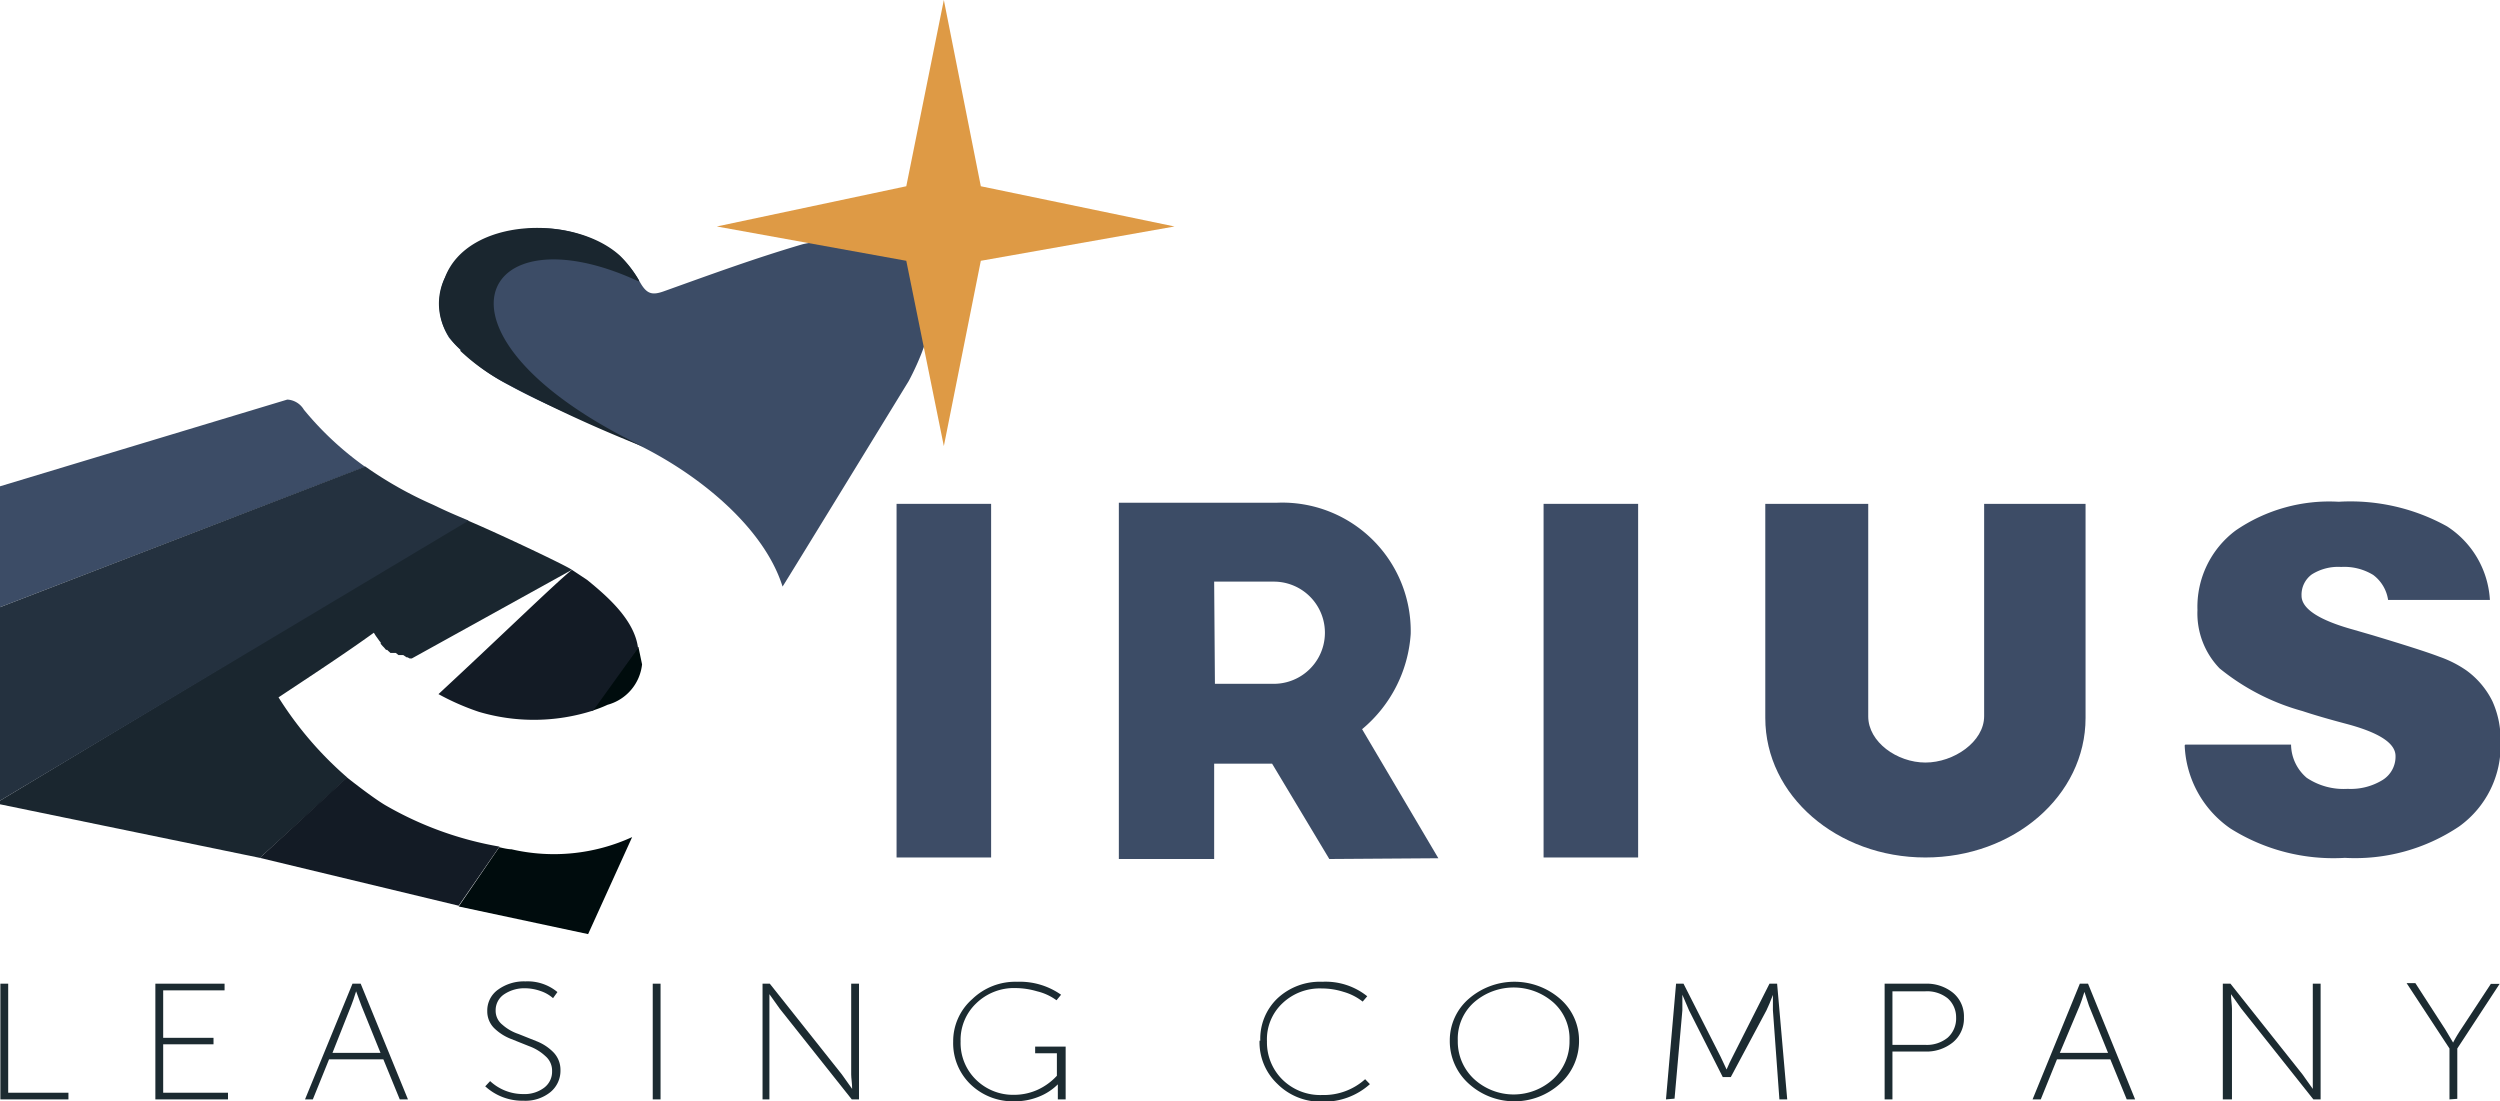 <svg xmlns="http://www.w3.org/2000/svg" viewBox="0 0 131.14 57.77"><defs><style>.ae859380-a0bf-408d-9fd1-3cede57a2d2e{fill:#3c4c66;}.a202924f-3aab-439c-989e-4ca08d670efe,.a344c71f-fe82-49bb-99d0-cdb3f5c68cfe,.a3acfe67-06a3-4446-9e1f-74f4ebfa73a4,.ae859380-a0bf-408d-9fd1-3cede57a2d2e,.ba8613d2-1d1d-4bcf-846a-32aa865837b1,.bb2152d5-bba5-4041-a4ed-3addd149369b,.bffb9807-c144-403b-8500-663686e8b08e,.fb6f3a25-3006-4aa3-9cf4-c38e112cdc4b{fill-rule:evenodd;}.bb2152d5-bba5-4041-a4ed-3addd149369b{fill:#1a262f;}.a344c71f-fe82-49bb-99d0-cdb3f5c68cfe{fill:#24313f;}.a3acfe67-06a3-4446-9e1f-74f4ebfa73a4{fill:#000c0d;}.a202924f-3aab-439c-989e-4ca08d670efe{fill:#131b25;}.e891241e-fcf6-48b0-93a7-a33dc8a1973e,.fb6f3a25-3006-4aa3-9cf4-c38e112cdc4b{fill:#1c2b31;}.a102fd55-8ff1-45aa-b82b-52b8b50bb824,.bffb9807-c144-403b-8500-663686e8b08e{fill:#3d4c66;}.ba8613d2-1d1d-4bcf-846a-32aa865837b1{fill:#de9a45;}</style></defs><title>95</title><g id="baf9b729-4361-4ede-9d13-2b726b7d63ab" data-name="Слой 2"><g id="e427ccf5-cbd4-47bc-b414-c6be29065c86" data-name="Слой 1"><path class="ae859380-a0bf-408d-9fd1-3cede57a2d2e" d="M41.05,30.77c-1-3.19-4.59-6.07-8-7.64-2.12-1-4.31-1.8-6.34-2.92a10.59,10.59,0,0,1-3.15-2.49,3.36,3.36,0,0,1,.65-4.32,6.71,6.71,0,0,1,7.71-.4,4.17,4.17,0,0,1,.84.69,6,6,0,0,1,.81,1.11c.36.64.65.7,1.28.47,2.4-.86,4.8-1.74,7.26-2.46a6.33,6.33,0,0,1,2.74,0c1.57.28,2.92-.1,3.34.41s.26,1.54.58,2.87S47.66,20,47.66,20s-6.52,10.65-6.61,10.77"/><path class="bb2152d5-bba5-4041-a4ed-3addd149369b" d="M24.13,18.39A10.79,10.79,0,0,0,26.34,20a70.52,70.52,0,0,0,7.42,3.44c-12.11-5.81-8.65-12.59-.24-8.67,0,0,0-.06,0-.06h0a5.94,5.94,0,0,0-1-1.3c-2.4-2.18-8-2-9.18,1.15a3.12,3.12,0,0,0,.85,3.8"/><path class="bb2152d5-bba5-4041-a4ed-3addd149369b" d="M24.47,27.27,0,42v.19L13.63,45s4.62-4.19,4.58-4.22a18.69,18.69,0,0,1-3.6-4.2c1.69-1.12,3.55-2.34,5-3.39l.05.08,0,0,0,0,0,0v0a1.3,1.3,0,0,0,.1.15v0l.05.07h0v0l0,0,0,0,.05.07h0l.05.07,0,0,0,0v0l.06.07h0l0,.07,0,0,0,0,0,0h0l.05.06h0l0,0,0,0,0,0,.06.07h0l.06.06,0,0,.06.07h0l.05.06h0l0,0,0,0,0,0h0l.06,0h0l0,0,0,0,0,0,0,0,0,0h0l.06.06h0l.06.05,0,0,.05.05h0l.06,0h0l.05,0h0l.06,0h0l.06,0h0l0,0,.05,0,0,0,0,0,.08.06,0,0,0,0h0l.06.05h0l.07,0h0l.05,0,0,0,0,0h0l.07,0,0,0,0,0,.06,0h0l.18.12,0,0,.05,0h0l.11.06,0,0,0,0h0l.05,0,.06,0L30,29.89c-.33-.24-4.06-2-5.55-2.62"/><path class="ae859380-a0bf-408d-9fd1-3cede57a2d2e" d="M19.16,24.49a16.56,16.56,0,0,1-3.22-3,1.08,1.08,0,0,0-.87-.53L0,25.51v6.34Z"/><path class="a344c71f-fe82-49bb-99d0-cdb3f5c68cfe" d="M24.58,27.31c-.91-.39-1-.42-1.88-.84a20.35,20.35,0,0,1-3.54-2L0,31.85,0,42Z"/><path class="a3acfe67-06a3-4446-9e1f-74f4ebfa73a4" d="M33.47,33.94,31,37.3a6.49,6.49,0,0,0,.87-.33,2.47,2.47,0,0,0,1.81-2.12l-.19-.91M26.18,44.45l-2.12,3.1L30.85,49l2.31-5.09a9.85,9.85,0,0,1-6.33.64c-.18,0-.47-.07-.65-.11"/><path class="a202924f-3aab-439c-989e-4ca08d670efe" d="M30,29.89c-.92.75-3.77,3.53-7,6.52a12.87,12.87,0,0,0,2.12.93,10.15,10.15,0,0,0,6-.07L33.47,34c-.18-1.47-1.59-2.7-2.67-3.58ZM13.63,45l10.43,2.51,2.14-3.1a18.09,18.09,0,0,1-6-2.18c-.72-.43-2-1.45-2-1.45Z"/><polygon class="fb6f3a25-3006-4aa3-9cf4-c38e112cdc4b" points="0.02 57.67 0.02 51.6 0.43 51.6 0.43 57.32 3.59 57.32 3.59 57.67 0.02 57.67"/><polygon class="fb6f3a25-3006-4aa3-9cf4-c38e112cdc4b" points="8.15 57.67 8.15 51.6 11.78 51.6 11.78 51.95 8.56 51.95 8.56 54.44 11.2 54.44 11.2 54.78 8.56 54.78 8.56 57.32 11.96 57.32 11.96 57.67 8.15 57.67"/><path class="fb6f3a25-3006-4aa3-9cf4-c38e112cdc4b" d="M16,57.67l2.49-6.07h.43l2.48,6.07h-.43l-.86-2.1H17.26l-.85,2.1Zm1.44-2.44h2.52l-1-2.47L18.68,52h0c-.1.32-.18.56-.25.73Z"/><path class="fb6f3a25-3006-4aa3-9cf4-c38e112cdc4b" d="M25.44,57l.27-.29a2.53,2.53,0,0,0,1.75.68,1.7,1.7,0,0,0,1.08-.33,1.05,1.05,0,0,0,.42-.87,1,1,0,0,0-.35-.79,2.49,2.49,0,0,0-.85-.52l-1-.4a2.62,2.62,0,0,1-.85-.56,1.24,1.24,0,0,1-.35-.88,1.34,1.34,0,0,1,.57-1.13,2.31,2.31,0,0,1,1.43-.43,2.44,2.44,0,0,1,1.68.56l-.23.32a1.89,1.89,0,0,0-.67-.38,2.5,2.5,0,0,0-.8-.14,1.9,1.9,0,0,0-1.1.32A1,1,0,0,0,26,53a.93.93,0,0,0,.35.75,2.44,2.44,0,0,0,.85.49l1,.4a2.52,2.52,0,0,1,.85.58,1.32,1.32,0,0,1,.35.92,1.45,1.45,0,0,1-.53,1.15,2.09,2.09,0,0,1-1.41.45,2.88,2.88,0,0,1-2-.75"/><rect class="e891241e-fcf6-48b0-93a7-a33dc8a1973e" x="34.24" y="51.6" width="0.41" height="6.07"/><path class="fb6f3a25-3006-4aa3-9cf4-c38e112cdc4b" d="M40,57.67V51.6h.38l3.78,4.76.54.76h0c0-.3-.05-.56-.05-.76V51.6h.41v6.07h-.38l-3.78-4.76-.54-.76h0c0,.3,0,.56,0,.76v4.76Z"/><path class="fb6f3a25-3006-4aa3-9cf4-c38e112cdc4b" d="M50,54.64a2.94,2.94,0,0,1,1-2.23,3.25,3.25,0,0,1,2.35-.91,3.76,3.76,0,0,1,2.31.68l-.24.29A2.84,2.84,0,0,0,54.4,52a4.08,4.08,0,0,0-1.13-.17,2.84,2.84,0,0,0-2.06.8,2.64,2.64,0,0,0-.82,2,2.69,2.69,0,0,0,.8,2,2.77,2.77,0,0,0,2,.8,3,3,0,0,0,1.25-.27,3.16,3.16,0,0,0,1-.73V55.25H54.3V54.9h1.6v2.77h-.41v-.79h0a2.94,2.94,0,0,1-1,.65,3.35,3.35,0,0,1-1.28.24,3.19,3.19,0,0,1-2.31-.9A3,3,0,0,1,50,54.64"/><path class="fb6f3a25-3006-4aa3-9cf4-c38e112cdc4b" d="M66.11,54.59A2.93,2.93,0,0,1,67,52.38a3.26,3.26,0,0,1,2.36-.88,3.49,3.49,0,0,1,2.36.76l-.24.28a2.89,2.89,0,0,0-1-.51,3.78,3.78,0,0,0-1.15-.18,2.84,2.84,0,0,0-2.06.78,2.59,2.59,0,0,0-.81,2,2.74,2.74,0,0,0,.81,2,2.83,2.83,0,0,0,2.09.81,3.24,3.24,0,0,0,2.25-.83l.25.26a3.6,3.6,0,0,1-2.5.92A3.2,3.2,0,0,1,67,56.85a3,3,0,0,1-.93-2.26"/><path class="fb6f3a25-3006-4aa3-9cf4-c38e112cdc4b" d="M76.05,54.59a2.88,2.88,0,0,1,1-2.2,3.65,3.65,0,0,1,4.78,0,2.88,2.88,0,0,1,1,2.2,3,3,0,0,1-1,2.26,3.56,3.56,0,0,1-4.78,0,3,3,0,0,1-1-2.26m.42,0h0a2.68,2.68,0,0,0,.84,2,3.07,3.07,0,0,0,4.18,0,2.68,2.68,0,0,0,.84-2,2.55,2.55,0,0,0-.84-2,3.16,3.16,0,0,0-4.18,0,2.55,2.55,0,0,0-.84,2"/><path class="fb6f3a25-3006-4aa3-9cf4-c38e112cdc4b" d="M87.39,57.67l.53-6.07h.39l1.94,3.82.32.68h0c.11-.26.22-.49.32-.68l1.93-3.82h.4l.53,6.07h-.41L93,53l0-.81h0c-.13.34-.24.61-.34.81L90.79,56.5h-.42L88.6,53l-.35-.82h0c0,.35,0,.62,0,.82l-.41,4.63Z"/><path class="fb6f3a25-3006-4aa3-9cf4-c38e112cdc4b" d="M98.86,57.67V51.6H101a2.19,2.19,0,0,1,1.45.48,1.6,1.6,0,0,1,.57,1.29,1.62,1.62,0,0,1-.57,1.3,2.19,2.19,0,0,1-1.45.49H99.27v2.51Zm.41-2.86H101a1.73,1.73,0,0,0,1.17-.38,1.35,1.35,0,0,0,.44-1.06,1.32,1.32,0,0,0-.44-1A1.73,1.73,0,0,0,101,52H99.27Z"/><path class="fb6f3a25-3006-4aa3-9cf4-c38e112cdc4b" d="M106.62,57.67l2.48-6.07h.43L112,57.67h-.44l-.86-2.1H107.9l-.85,2.1Zm1.43-2.44h2.53l-1-2.47-.24-.73h0c-.1.32-.18.56-.25.73Z"/><path class="fb6f3a25-3006-4aa3-9cf4-c38e112cdc4b" d="M116.6,57.67V51.6H117l3.78,4.76.54.76h0c0-.3,0-.56,0-.76V51.6h.41v6.07h-.38l-3.78-4.76-.54-.76h0c0,.3.05.56.05.76v4.76Z"/><path class="fb6f3a25-3006-4aa3-9cf4-c38e112cdc4b" d="M128.49,57.67V55l-2.25-3.43h.46L128.27,54l.41.69h0a7,7,0,0,1,.41-.69l1.57-2.39h.46L128.9,55v2.64Z"/><rect class="a102fd55-8ff1-45aa-b82b-52b8b50bb824" x="47.03" y="26.43" width="4.96" height="18.55"/><rect class="a102fd55-8ff1-45aa-b82b-52b8b50bb824" x="80.97" y="26.43" width="4.96" height="18.55"/><path class="bffb9807-c144-403b-8500-663686e8b08e" d="M98,37.58C98,38.92,99.51,40,101,40s3.08-1.09,3.08-2.43V26.43h5.32V37.66c0,4.08-3.77,7.32-8.4,7.32s-8.4-3.24-8.4-7.32V26.43H98Z"/><polygon class="ba8613d2-1d1d-4bcf-846a-32aa865837b1" points="49.51 0 47.54 9.77 37.6 11.88 47.54 13.68 49.51 23.4 51.45 13.68 61.61 11.88 51.45 9.77 49.51 0"/><path class="a102fd55-8ff1-45aa-b82b-52b8b50bb824" d="M114.63,39.06h5.55A2.32,2.32,0,0,0,121,40.8a3.48,3.48,0,0,0,2.15.58,3.19,3.19,0,0,0,1.84-.47,1.44,1.44,0,0,0,.67-1.25c0-.68-.87-1.24-2.62-1.7-.94-.25-1.69-.47-2.26-.66a11.87,11.87,0,0,1-4.35-2.24A4.15,4.15,0,0,1,115.27,32a5,5,0,0,1,2-4.17,8.67,8.67,0,0,1,5.41-1.51,10.45,10.45,0,0,1,5.68,1.29,4.92,4.92,0,0,1,2.25,3.86h-5.34a2,2,0,0,0-.78-1.31,2.9,2.9,0,0,0-1.68-.42,2.59,2.59,0,0,0-1.54.39,1.32,1.32,0,0,0-.54,1.12c0,.68.91,1.28,2.72,1.78l1,.29c1.69.51,2.86.88,3.51,1.13a5.88,5.88,0,0,1,1.42.72,4.4,4.4,0,0,1,1.36,1.61,4.91,4.91,0,0,1,.43,2.13A5.22,5.22,0,0,1,129,43.35,9.79,9.79,0,0,1,123,45a10.14,10.14,0,0,1-6-1.54,5.56,5.56,0,0,1-2.4-4.36"/><path class="ae859380-a0bf-408d-9fd1-3cede57a2d2e" d="M69.73,45.06l-3-5H63.69v5h-5V26.37H67a6.74,6.74,0,0,1,7,6.88,7.11,7.11,0,0,1-2.55,5l4,6.77Zm-6-9.19h3.09a2.68,2.68,0,1,0,0-5.36H63.69Z"/></g></g></svg>